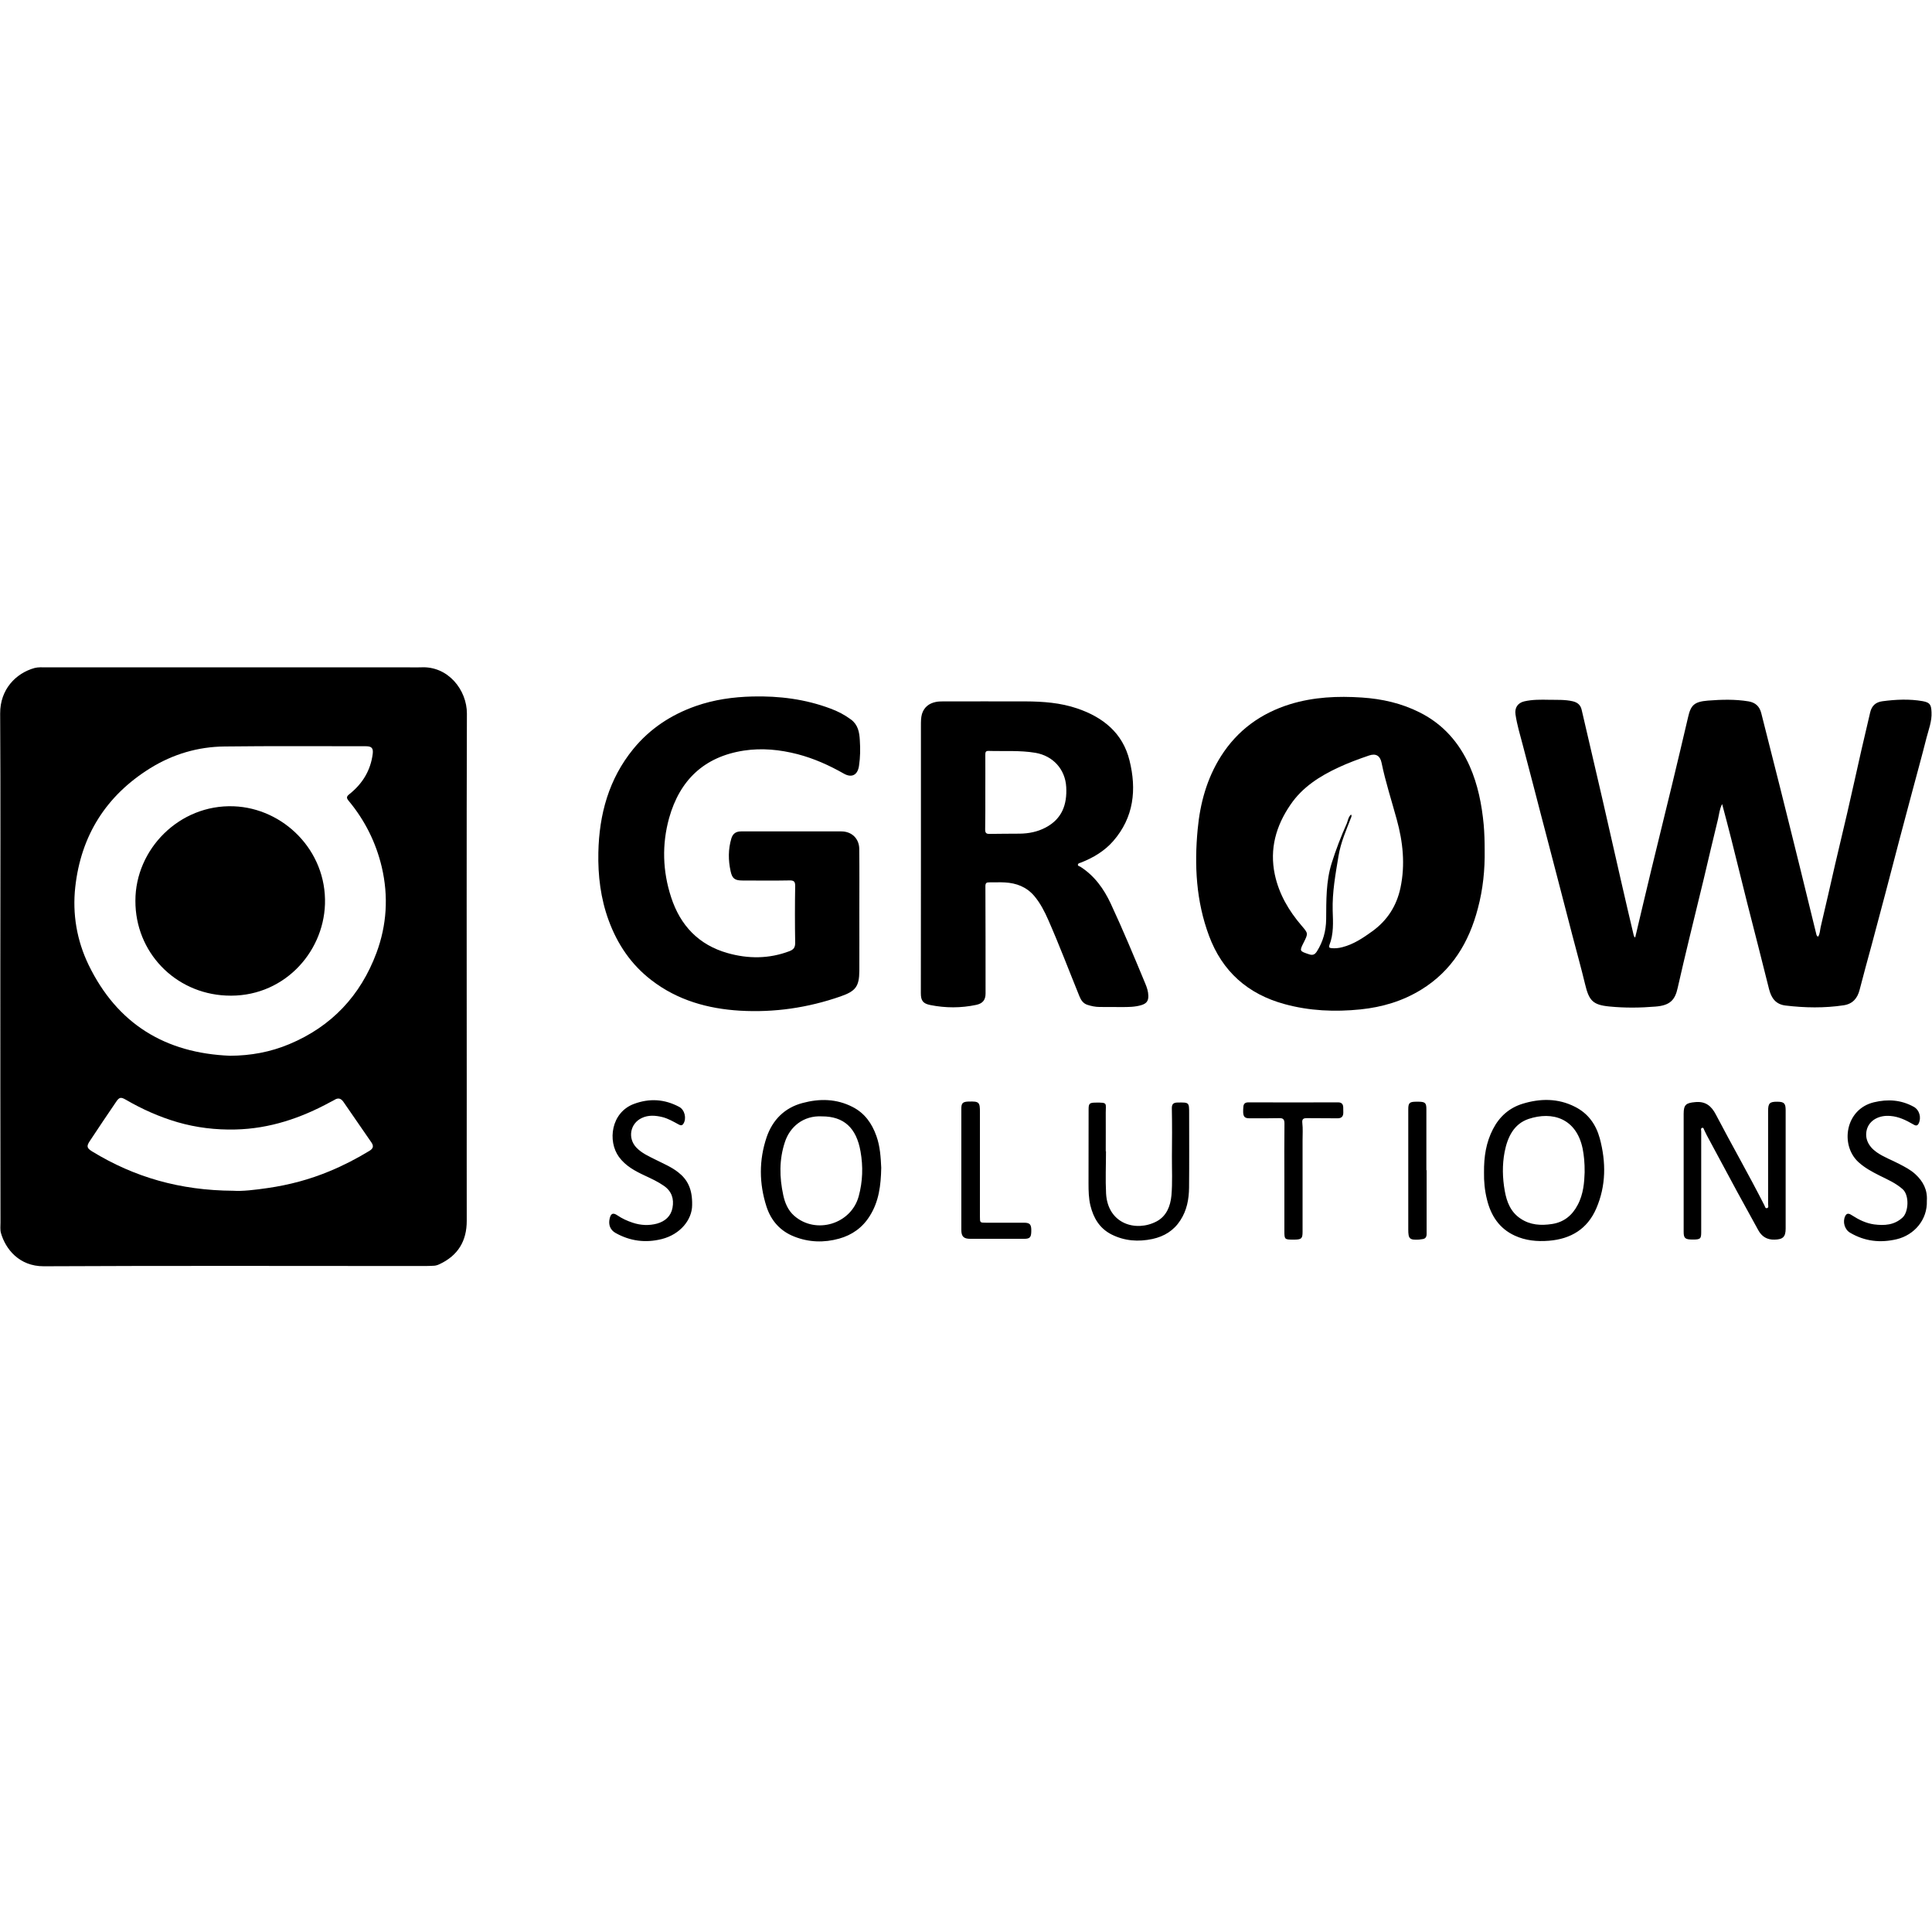 <?xml version="1.0" encoding="iso-8859-1"?><svg height="200px" viewBox="0.0 0.0 24.0 24.0" width="200px" xmlns="http://www.w3.org/2000/svg"><path animation_id="0" d="M20.313 11.646 C20.38 11.364 20.445 11.086 20.512 10.809 C20.598 10.454 20.686 10.098 20.772 9.743 C20.839 9.465 20.905 9.187 20.97 8.909 C21.004 8.759 21.046 8.717 21.217 8.703 C21.385 8.69 21.555 8.685 21.723 8.713 C21.807 8.728 21.858 8.775 21.879 8.859 C21.957 9.17 22.036 9.482 22.115 9.792 C22.197 10.122 22.28 10.451 22.361 10.781 C22.428 11.053 22.494 11.325 22.561 11.597 C22.565 11.612 22.565 11.627 22.585 11.636 C22.609 11.601 22.608 11.556 22.617 11.516 C22.679 11.258 22.736 10.999 22.796 10.74 C22.846 10.524 22.898 10.309 22.948 10.094 C23.007 9.837 23.064 9.58 23.122 9.322 C23.158 9.165 23.195 9.007 23.232 8.85 C23.251 8.768 23.3 8.722 23.385 8.711 C23.551 8.689 23.719 8.681 23.884 8.71 C23.977 8.727 23.99 8.756 23.994 8.847 C24.0 8.96 23.958 9.063 23.931 9.168 C23.874 9.395 23.811 9.62 23.751 9.846 C23.701 10.036 23.649 10.226 23.599 10.417 C23.54 10.641 23.482 10.866 23.423 11.09 C23.366 11.306 23.309 11.521 23.251 11.736 C23.2 11.922 23.149 12.109 23.101 12.295 C23.074 12.402 23.014 12.471 22.903 12.488 C22.663 12.524 22.422 12.52 22.18 12.491 C22.058 12.476 22.004 12.398 21.976 12.288 C21.888 11.932 21.796 11.578 21.706 11.224 C21.639 10.958 21.574 10.691 21.507 10.425 C21.471 10.28 21.432 10.137 21.393 9.988 C21.361 10.05 21.356 10.114 21.342 10.174 C21.281 10.421 21.224 10.669 21.165 10.917 C21.106 11.163 21.045 11.407 20.986 11.653 C20.937 11.859 20.887 12.064 20.841 12.271 C20.808 12.424 20.744 12.49 20.566 12.504 C20.375 12.52 20.182 12.522 19.992 12.503 C19.785 12.483 19.739 12.429 19.69 12.224 C19.642 12.024 19.586 11.825 19.534 11.625 C19.477 11.404 19.42 11.183 19.362 10.962 C19.313 10.771 19.262 10.581 19.213 10.391 C19.162 10.199 19.113 10.007 19.063 9.815 C19.014 9.626 18.964 9.437 18.915 9.25 C18.882 9.126 18.845 9.003 18.826 8.875 C18.814 8.793 18.853 8.733 18.933 8.713 C19.036 8.689 19.14 8.691 19.244 8.693 C19.342 8.695 19.442 8.689 19.539 8.712 C19.599 8.727 19.636 8.759 19.649 8.822 C19.735 9.198 19.825 9.573 19.911 9.95 C19.988 10.285 20.063 10.62 20.14 10.955 C20.19 11.174 20.241 11.393 20.293 11.612 C20.297 11.623 20.295 11.635 20.313 11.646 L20.313 11.646" fill="black" fill-opacity="1.0" filling="0"/>
<path animation_id="1" d="M18.443 10.56 C18.447 10.804 18.422 11.047 18.359 11.283 C18.249 11.707 18.035 12.061 17.653 12.295 C17.422 12.437 17.17 12.511 16.902 12.539 C16.582 12.572 16.265 12.558 15.956 12.473 C15.502 12.349 15.184 12.069 15.019 11.625 C14.859 11.196 14.835 10.751 14.878 10.301 C14.908 9.978 14.992 9.672 15.166 9.396 C15.372 9.071 15.663 8.86 16.029 8.747 C16.321 8.658 16.618 8.645 16.919 8.665 C17.17 8.682 17.411 8.736 17.638 8.851 C17.926 8.996 18.126 9.224 18.256 9.515 C18.359 9.748 18.407 9.992 18.431 10.244 C18.44 10.347 18.443 10.454 18.443 10.56 L18.443 10.56 M16.783 10.118 C16.792 10.132 16.789 10.141 16.786 10.15 C16.725 10.309 16.655 10.464 16.627 10.636 C16.59 10.86 16.549 11.082 16.555 11.311 C16.56 11.455 16.569 11.602 16.514 11.741 C16.504 11.767 16.514 11.775 16.538 11.778 C16.585 11.783 16.63 11.778 16.676 11.766 C16.816 11.73 16.933 11.651 17.048 11.568 C17.233 11.434 17.349 11.254 17.397 11.029 C17.458 10.741 17.428 10.459 17.351 10.18 C17.287 9.945 17.211 9.713 17.162 9.474 C17.144 9.388 17.092 9.356 17.007 9.385 C16.878 9.429 16.751 9.476 16.628 9.533 C16.394 9.642 16.179 9.778 16.031 9.996 C15.851 10.258 15.769 10.545 15.836 10.863 C15.888 11.106 16.009 11.313 16.169 11.499 C16.251 11.595 16.252 11.594 16.195 11.708 C16.141 11.815 16.143 11.815 16.26 11.854 C16.306 11.87 16.333 11.86 16.36 11.817 C16.436 11.696 16.472 11.565 16.474 11.421 C16.476 11.186 16.471 10.951 16.542 10.724 C16.595 10.555 16.658 10.391 16.73 10.23 C16.745 10.192 16.749 10.15 16.783 10.118 L16.783 10.118" fill="black" fill-opacity="1.0" filling="0"/>
<path animation_id="2" d="M10.675 11.337 C10.675 11.577 10.676 11.817 10.675 12.058 C10.674 12.256 10.628 12.313 10.441 12.378 C10.036 12.519 9.619 12.58 9.191 12.555 C8.793 12.531 8.418 12.426 8.096 12.179 C7.842 11.985 7.67 11.731 7.561 11.433 C7.461 11.161 7.427 10.877 7.433 10.59 C7.443 10.117 7.562 9.678 7.867 9.304 C8.073 9.052 8.336 8.879 8.643 8.771 C8.871 8.691 9.107 8.658 9.348 8.652 C9.68 8.644 10.005 8.685 10.316 8.802 C10.407 8.835 10.493 8.88 10.571 8.938 C10.658 9.002 10.676 9.096 10.681 9.195 C10.688 9.301 10.687 9.407 10.671 9.512 C10.655 9.627 10.582 9.667 10.482 9.61 C10.299 9.506 10.111 9.422 9.909 9.369 C9.688 9.312 9.466 9.29 9.241 9.324 C8.747 9.4 8.444 9.691 8.312 10.162 C8.221 10.49 8.231 10.822 8.337 11.146 C8.451 11.497 8.68 11.739 9.04 11.84 C9.295 11.912 9.553 11.912 9.806 11.816 C9.856 11.797 9.879 11.772 9.878 11.711 C9.874 11.477 9.874 11.242 9.878 11.008 C9.879 10.948 9.86 10.936 9.806 10.937 C9.613 10.941 9.418 10.938 9.225 10.938 C9.13 10.938 9.096 10.916 9.076 10.823 C9.046 10.687 9.045 10.551 9.085 10.416 C9.103 10.356 9.142 10.328 9.206 10.328 C9.621 10.328 10.036 10.327 10.451 10.328 C10.58 10.328 10.672 10.416 10.674 10.544 C10.677 10.809 10.675 11.072 10.675 11.337 C10.674 11.337 10.674 11.337 10.675 11.337 M11.44 10.659 L11.44 9.013 C11.44 8.964 11.44 8.914 11.453 8.869 C11.479 8.785 11.541 8.737 11.625 8.72 C11.654 8.714 11.684 8.713 11.715 8.713 C12.058 8.713 12.399 8.712 12.742 8.713 C12.959 8.714 13.173 8.73 13.38 8.8 C13.702 8.909 13.947 9.105 14.031 9.446 C14.121 9.807 14.086 10.153 13.829 10.448 C13.721 10.572 13.581 10.655 13.429 10.715 C13.414 10.721 13.392 10.722 13.39 10.741 C13.388 10.759 13.41 10.76 13.421 10.767 C13.597 10.88 13.713 11.042 13.799 11.227 C13.951 11.553 14.089 11.886 14.227 12.218 C14.247 12.265 14.264 12.316 14.265 12.369 C14.267 12.435 14.241 12.467 14.178 12.486 C14.098 12.51 14.016 12.51 13.934 12.51 C13.842 12.51 13.752 12.509 13.66 12.509 C13.608 12.509 13.556 12.498 13.507 12.482 C13.455 12.465 13.428 12.423 13.409 12.376 C13.281 12.061 13.161 11.744 13.024 11.432 C12.977 11.325 12.924 11.22 12.847 11.129 C12.751 11.017 12.626 10.97 12.484 10.962 C12.419 10.958 12.354 10.962 12.289 10.961 C12.254 10.96 12.241 10.97 12.241 11.009 C12.243 11.453 12.243 11.898 12.243 12.342 C12.243 12.423 12.206 12.466 12.127 12.483 C11.937 12.523 11.747 12.523 11.557 12.485 C11.467 12.467 11.439 12.432 11.439 12.338 C11.44 11.779 11.44 11.219 11.44 10.659 L11.44 10.659 M12.24 9.84 C12.24 9.995 12.241 10.149 12.238 10.304 C12.238 10.345 12.25 10.36 12.292 10.359 C12.417 10.356 12.541 10.358 12.666 10.356 C12.779 10.355 12.889 10.333 12.989 10.28 C13.192 10.173 13.257 9.996 13.245 9.777 C13.233 9.556 13.081 9.39 12.864 9.352 C12.67 9.319 12.474 9.334 12.28 9.328 C12.242 9.327 12.24 9.347 12.24 9.377 C12.241 9.532 12.24 9.686 12.24 9.84 L12.24 9.84" fill="black" fill-opacity="1.0" filling="0"/>
<path animation_id="3" d="M22.182 14.526 L22.182 15.262 C22.182 15.366 22.147 15.397 22.044 15.399 C21.95 15.402 21.884 15.36 21.841 15.28 C21.754 15.12 21.666 14.96 21.578 14.801 L21.203 14.104 C21.193 14.084 21.184 14.064 21.173 14.043 C21.165 14.03 21.165 14.004 21.143 14.011 C21.124 14.017 21.133 14.04 21.133 14.056 L21.133 15.306 C21.133 15.389 21.123 15.398 21.028 15.398 C20.934 15.398 20.915 15.383 20.915 15.302 L20.915 13.835 C20.915 13.723 20.945 13.701 21.057 13.691 C21.186 13.678 21.259 13.737 21.316 13.847 C21.513 14.224 21.725 14.593 21.918 14.973 C21.926 14.987 21.928 15.016 21.953 15.007 C21.974 15 21.964 14.975 21.964 14.957 L21.964 13.802 C21.964 13.704 21.983 13.685 22.08 13.686 C22.164 13.687 22.182 13.707 22.182 13.793 L22.182 14.526 M10.947 14.506 C10.943 14.725 10.918 14.926 10.804 15.106 C10.714 15.25 10.585 15.342 10.423 15.387 C10.236 15.439 10.047 15.433 9.866 15.361 C9.694 15.294 9.579 15.165 9.522 14.99 C9.429 14.701 9.427 14.411 9.524 14.125 C9.598 13.911 9.747 13.761 9.969 13.702 C10.181 13.645 10.391 13.648 10.591 13.751 C10.742 13.828 10.832 13.956 10.887 14.112 C10.934 14.243 10.941 14.381 10.947 14.506 L10.947 14.506 M10.212 13.868 C9.977 13.855 9.811 14 9.75 14.188 C9.678 14.405 9.682 14.625 9.73 14.847 C9.751 14.945 9.79 15.036 9.866 15.103 C10.136 15.339 10.573 15.206 10.667 14.861 C10.717 14.678 10.723 14.491 10.69 14.305 C10.639 14.01 10.482 13.868 10.212 13.868 M18.435 14.565 C18.433 14.37 18.46 14.193 18.546 14.027 C18.626 13.871 18.748 13.763 18.912 13.712 C19.132 13.644 19.355 13.641 19.567 13.75 C19.729 13.832 19.826 13.969 19.873 14.141 C19.952 14.436 19.952 14.729 19.829 15.013 C19.719 15.267 19.514 15.391 19.241 15.413 C19.093 15.425 18.95 15.411 18.816 15.349 C18.625 15.261 18.521 15.102 18.472 14.902 C18.443 14.788 18.433 14.672 18.435 14.565 L18.435 14.565 M19.685 14.563 C19.686 14.444 19.677 14.355 19.66 14.268 C19.582 13.893 19.285 13.801 18.988 13.9 C18.805 13.962 18.727 14.126 18.691 14.309 C18.66 14.471 18.664 14.634 18.693 14.795 C18.717 14.93 18.766 15.057 18.889 15.138 C19.009 15.219 19.143 15.226 19.28 15.205 C19.426 15.183 19.53 15.099 19.598 14.969 C19.671 14.834 19.681 14.683 19.685 14.563 L19.685 14.563 M13.739 14.301 C13.739 14.477 13.731 14.652 13.74 14.826 C13.761 15.205 14.113 15.308 14.369 15.172 C14.49 15.107 14.539 14.985 14.552 14.851 C14.566 14.689 14.557 14.527 14.558 14.366 C14.56 14.167 14.561 13.968 14.557 13.769 C14.556 13.714 14.577 13.697 14.629 13.696 C14.772 13.694 14.772 13.693 14.772 13.833 C14.772 14.141 14.774 14.448 14.771 14.755 C14.769 14.897 14.744 15.035 14.663 15.159 C14.581 15.287 14.462 15.359 14.317 15.391 C14.142 15.428 13.971 15.417 13.808 15.335 C13.658 15.259 13.583 15.129 13.545 14.974 C13.524 14.885 13.522 14.794 13.522 14.702 C13.523 14.395 13.523 14.088 13.523 13.781 C13.523 13.709 13.534 13.698 13.608 13.697 C13.765 13.695 13.735 13.703 13.736 13.822 C13.737 13.982 13.736 14.143 13.736 14.303 C13.737 14.301 13.739 14.301 13.739 14.301 L13.739 14.301 M8.598 14.969 C8.598 15.151 8.451 15.334 8.221 15.392 C8.017 15.443 7.826 15.417 7.646 15.316 C7.58 15.279 7.556 15.213 7.573 15.139 C7.587 15.074 7.615 15.06 7.67 15.098 C7.729 15.138 7.793 15.167 7.86 15.189 C7.959 15.222 8.061 15.227 8.162 15.2 C8.262 15.172 8.335 15.108 8.354 15.004 C8.375 14.893 8.344 14.797 8.246 14.73 C8.173 14.679 8.092 14.642 8.011 14.604 C7.889 14.547 7.772 14.485 7.689 14.372 C7.545 14.174 7.591 13.821 7.873 13.714 C8.068 13.641 8.255 13.653 8.437 13.75 C8.507 13.787 8.531 13.895 8.489 13.96 C8.47 13.989 8.448 13.978 8.426 13.966 C8.363 13.932 8.3 13.895 8.229 13.877 C8.143 13.856 8.055 13.849 7.973 13.888 C7.829 13.955 7.795 14.135 7.902 14.252 C7.972 14.327 8.063 14.365 8.15 14.409 C8.243 14.456 8.34 14.496 8.423 14.561 C8.54 14.652 8.602 14.769 8.598 14.969 L8.598 14.969 M23.936 14.915 C23.945 15.154 23.778 15.342 23.562 15.394 C23.357 15.442 23.165 15.421 22.982 15.313 C22.914 15.273 22.888 15.178 22.921 15.108 C22.944 15.058 22.98 15.08 23.009 15.099 C23.093 15.153 23.181 15.196 23.281 15.21 C23.409 15.226 23.531 15.22 23.635 15.124 C23.71 15.054 23.72 14.847 23.635 14.772 C23.549 14.696 23.447 14.652 23.348 14.603 C23.255 14.556 23.165 14.508 23.086 14.436 C22.856 14.224 22.922 13.779 23.278 13.693 C23.453 13.651 23.617 13.663 23.773 13.749 C23.845 13.788 23.87 13.885 23.834 13.957 C23.815 13.995 23.788 13.98 23.763 13.965 C23.676 13.915 23.587 13.871 23.484 13.863 C23.342 13.85 23.223 13.916 23.191 14.03 C23.162 14.136 23.205 14.237 23.312 14.313 C23.399 14.374 23.5 14.41 23.593 14.459 C23.664 14.496 23.735 14.532 23.794 14.587 C23.891 14.676 23.945 14.783 23.936 14.915 L23.936 14.915 M15.955 14.641 C15.955 14.412 15.953 14.183 15.956 13.955 C15.956 13.906 15.94 13.889 15.892 13.89 C15.769 13.893 15.646 13.892 15.523 13.892 C15.465 13.892 15.446 13.875 15.443 13.817 C15.442 13.793 15.444 13.769 15.446 13.744 C15.45 13.709 15.47 13.694 15.507 13.694 C15.879 13.695 16.251 13.695 16.623 13.694 C16.665 13.694 16.684 13.715 16.686 13.754 C16.687 13.777 16.686 13.799 16.687 13.821 C16.687 13.869 16.665 13.892 16.616 13.892 C16.49 13.89 16.363 13.892 16.236 13.89 C16.192 13.89 16.172 13.899 16.178 13.951 C16.186 14.021 16.181 14.091 16.181 14.163 L16.181 15.301 C16.181 15.385 16.168 15.397 16.084 15.399 L16.062 15.399 C15.958 15.399 15.955 15.395 15.955 15.294 L15.955 14.641 M11.942 14.526 L11.942 13.772 C11.942 13.705 11.959 13.687 12.027 13.684 L12.033 13.684 C12.163 13.68 12.174 13.691 12.173 13.819 L12.173 15.114 C12.173 15.189 12.173 15.189 12.251 15.189 L12.72 15.189 C12.795 15.189 12.813 15.211 12.811 15.294 C12.81 15.37 12.794 15.389 12.723 15.389 L12.053 15.389 C11.972 15.389 11.942 15.361 11.942 15.279 L11.942 14.526 M17.722 14.536 L17.722 15.328 C17.722 15.364 17.709 15.389 17.669 15.393 C17.655 15.394 17.64 15.398 17.626 15.399 C17.51 15.405 17.494 15.389 17.494 15.273 L17.494 13.779 C17.494 13.704 17.509 13.687 17.584 13.686 L17.629 13.686 C17.705 13.688 17.719 13.703 17.719 13.779 L17.719 14.537 C17.719 14.536 17.72 14.536 17.722 14.536 L17.722 14.536" fill="black" fill-opacity="1.0" filling="0"/>
<path animation_id="4" d="M0.004 12.013 C0.004 10.963 0.008 9.914 0.002 8.864 C0.0 8.563 0.198 8.362 0.43 8.298 C0.476 8.286 0.526 8.29 0.574 8.29 L5.069 8.29 C5.121 8.29 5.173 8.292 5.225 8.29 C5.566 8.269 5.801 8.572 5.8 8.865 C5.795 10.421 5.798 11.977 5.798 13.533 C5.798 14.077 5.797 14.62 5.798 15.164 C5.799 15.416 5.689 15.597 5.46 15.704 C5.434 15.717 5.408 15.724 5.379 15.724 C5.34 15.726 5.301 15.727 5.262 15.727 C3.689 15.727 2.117 15.722 0.544 15.73 C0.238 15.731 0.069 15.516 0.012 15.318 C0.0 15.277 0.006 15.23 0.006 15.185 C0.004 14.126 0.004 13.069 0.004 12.013 L0.004 12.013 M2.858 13.115 C3.114 13.114 3.359 13.069 3.593 12.971 C4.12 12.751 4.479 12.367 4.677 11.836 C4.805 11.491 4.827 11.135 4.743 10.773 C4.67 10.465 4.533 10.191 4.332 9.949 C4.298 9.909 4.306 9.892 4.343 9.863 C4.504 9.734 4.604 9.57 4.63 9.365 C4.639 9.293 4.616 9.27 4.544 9.27 C3.96 9.27 3.375 9.266 2.791 9.273 C2.46 9.276 2.149 9.368 1.866 9.543 C1.318 9.884 1.006 10.379 0.935 11.019 C0.898 11.354 0.954 11.682 1.1 11.985 C1.455 12.718 2.052 13.083 2.858 13.115 L2.858 13.115 M2.898 14.792 C3.01 14.8 3.17 14.781 3.327 14.758 C3.591 14.72 3.847 14.652 4.094 14.549 C4.266 14.478 4.43 14.393 4.588 14.297 C4.636 14.268 4.644 14.238 4.616 14.195 L4.265 13.686 C4.235 13.644 4.2 13.634 4.155 13.663 C4.139 13.673 4.123 13.68 4.106 13.689 C3.737 13.89 3.35 14.021 2.925 14.031 C2.68 14.037 2.439 14.008 2.204 13.94 C1.979 13.874 1.766 13.779 1.563 13.661 C1.5 13.625 1.481 13.629 1.44 13.691 C1.331 13.85 1.224 14.011 1.117 14.172 C1.072 14.239 1.077 14.262 1.147 14.305 C1.67 14.624 2.236 14.788 2.898 14.792 L2.898 14.792" fill="black" fill-opacity="1.0" filling="0"/>
<path animation_id="5" d="M1.682 11.19 C1.681 10.55 2.227 9.991 2.903 10.016 C3.52 10.039 4.058 10.565 4.037 11.231 C4.017 11.849 3.502 12.402 2.806 12.367 C2.171 12.337 1.68 11.827 1.682 11.19 L1.682 11.19" fill="black" fill-opacity="1.0" filling="0"/></svg>